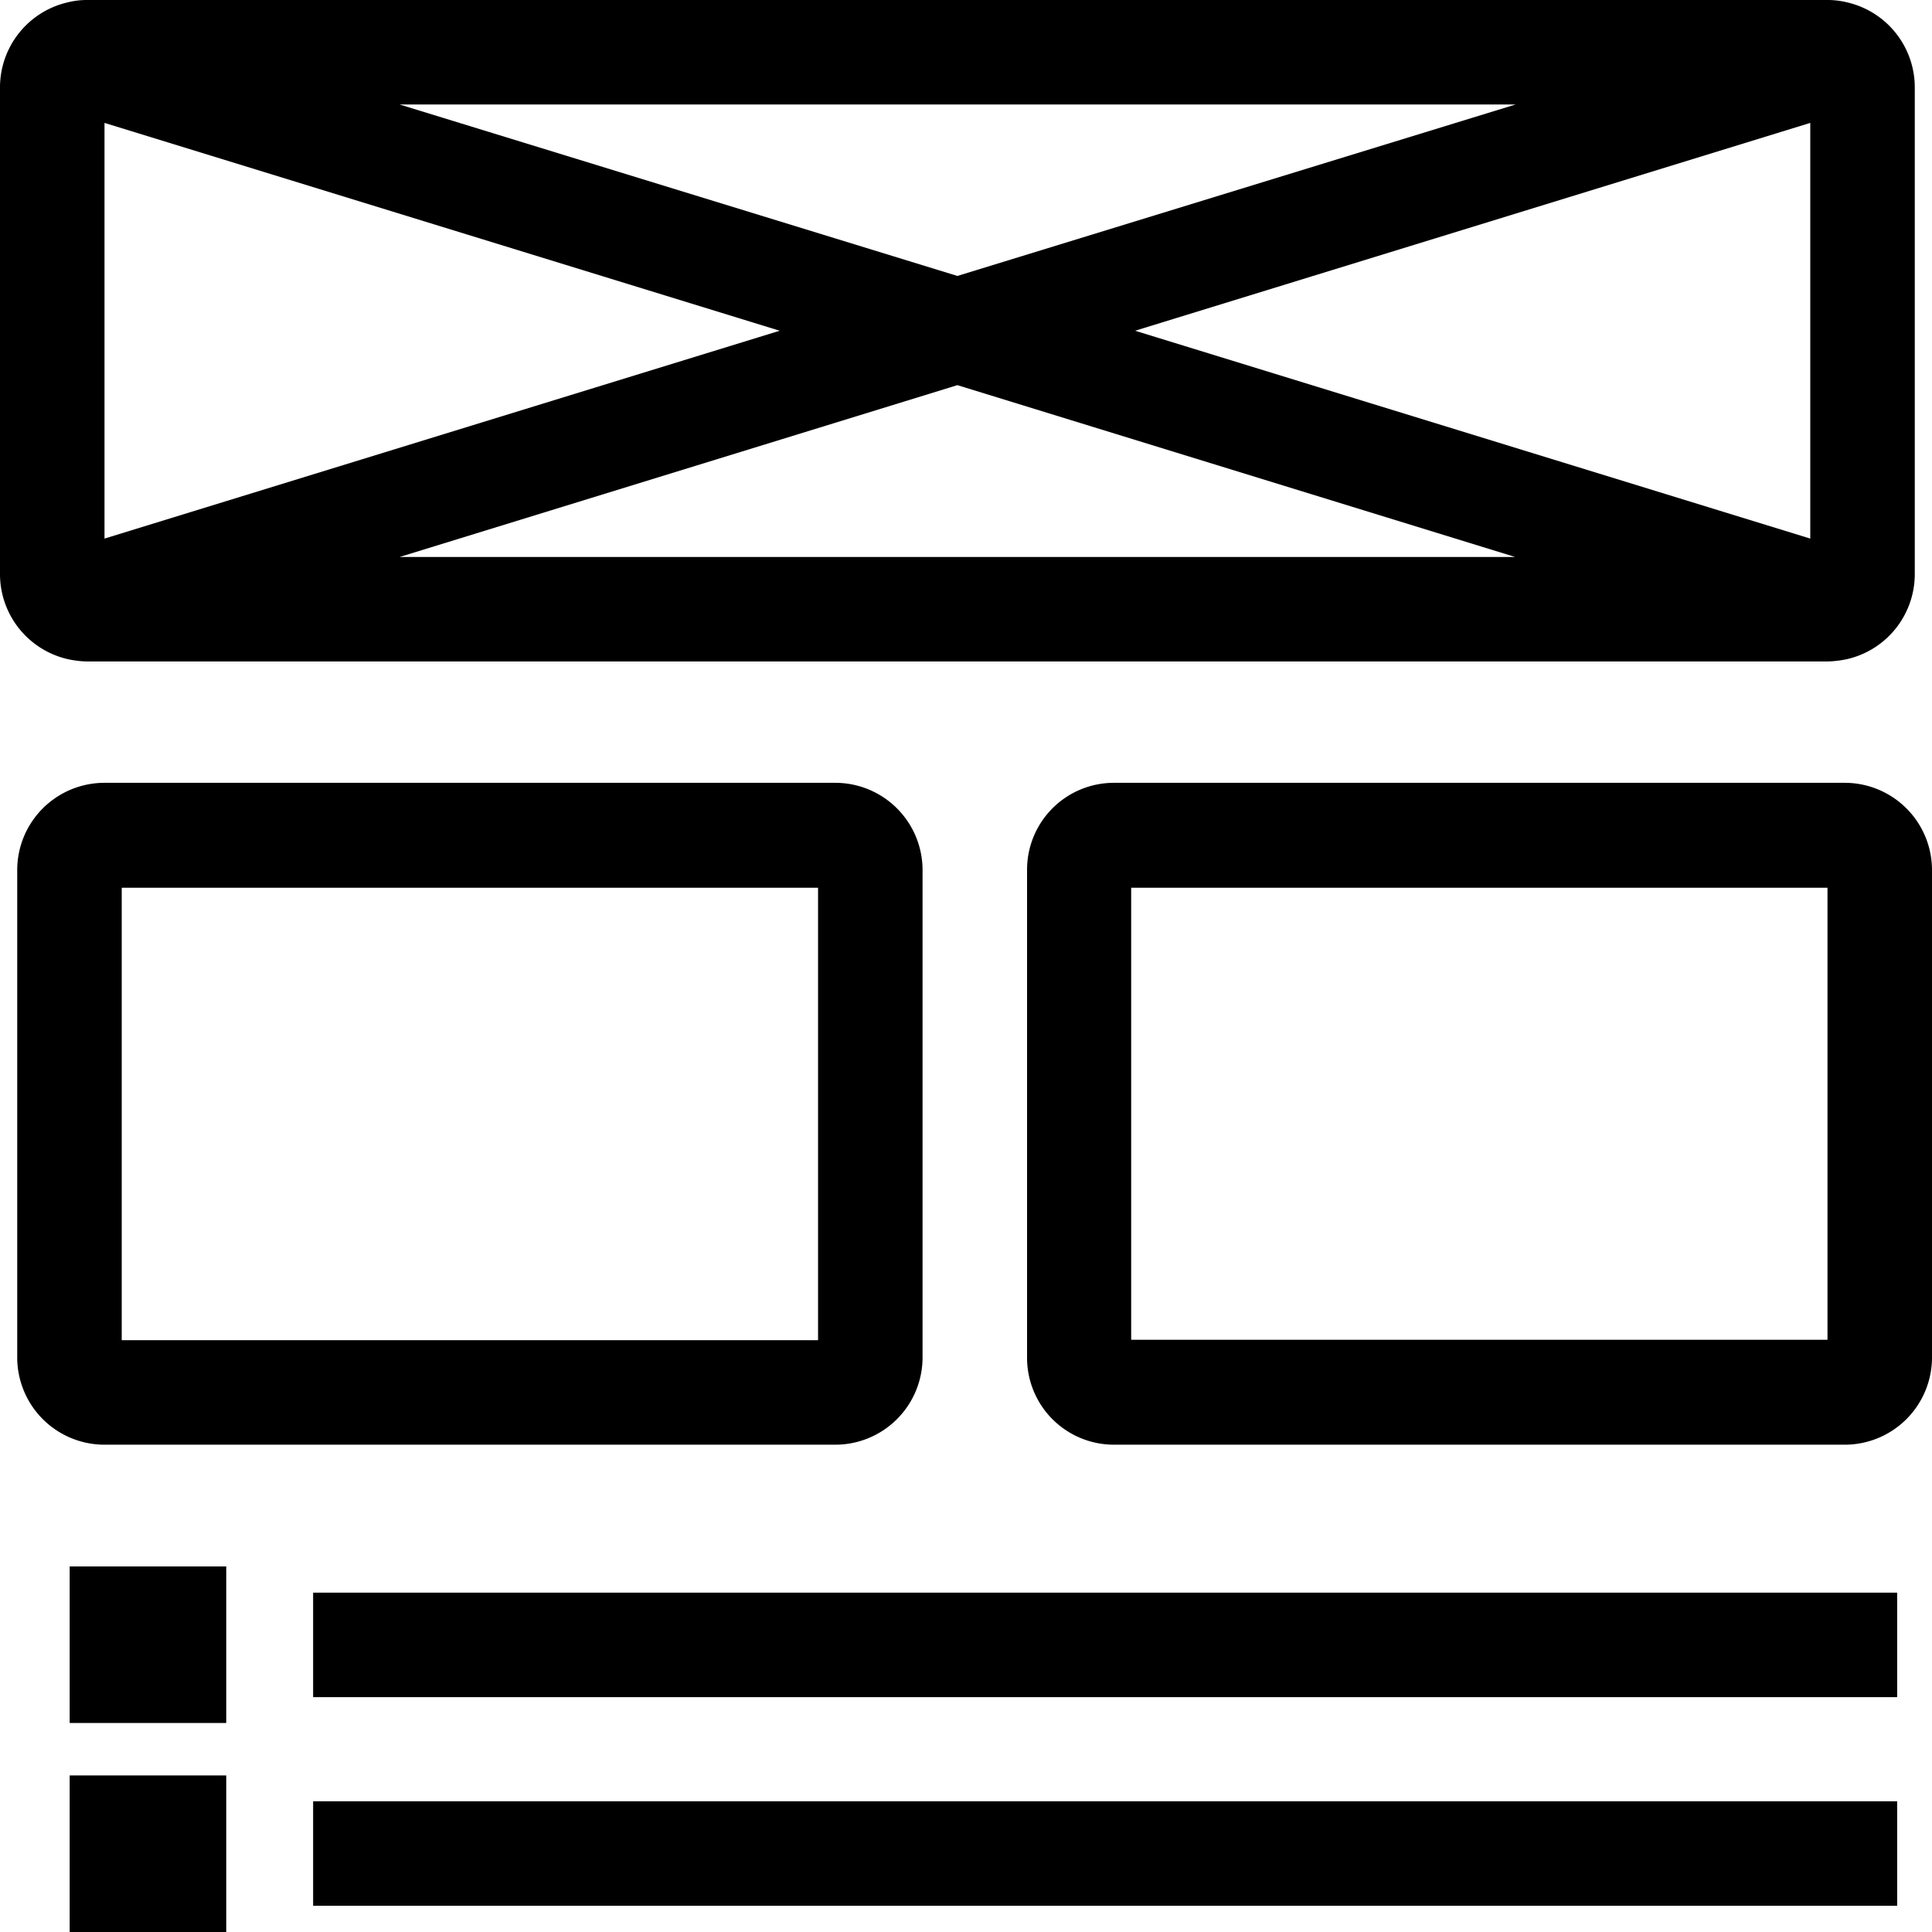 <svg xmlns="http://www.w3.org/2000/svg" viewBox="0 0 49.36 49.36"><g id="Capa_2" data-name="Capa 2"><g id="Capa_1-2" data-name="Capa 1"><path d="M1.73,16.84h0a2.63,2.63,0,0,0,.49.06H46.69a2.73,2.73,0,0,0,.5-.06h0a2.23,2.23,0,0,0,1.73-2.17V2.22A2.23,2.23,0,0,0,47.19.06h0a2.07,2.07,0,0,0-.5-.06H2.22a2,2,0,0,0-.49.06h0A2.23,2.23,0,0,0,0,2.22V14.67A2.23,2.23,0,0,0,1.73,16.84ZM19.92,8.45,2.67,13.76V3.14Zm-9.71,5.78L24.46,9.84l14.25,4.39ZM29,8.45,46.25,3.14V13.76Zm9.72-5.78L24.46,7.05,10.21,2.67Z"/><path d="M21.34,36.91a2.23,2.23,0,0,0,2.23-2.22V22.23A2.23,2.23,0,0,0,21.34,20H2.67A2.23,2.23,0,0,0,.44,22.23V34.69a2.23,2.23,0,0,0,2.23,2.22ZM3.11,22.68H20.9V34.24H3.11Z"/><path d="M47.14,20H28.46a2.22,2.22,0,0,0-2.22,2.22V34.69a2.22,2.22,0,0,0,2.22,2.22H47.14a2.23,2.23,0,0,0,2.22-2.22V22.23A2.23,2.23,0,0,0,47.14,20Zm-.45,14.23H28.9V22.68H46.69Z"/><rect x="1.78" y="40.02" width="4" height="4"/><rect x="8" y="40.69" width="40.47" height="2.67"/><rect x="1.78" y="45.36" width="4" height="4"/><rect x="8" y="46.02" width="40.47" height="2.67"/></g></g></svg>